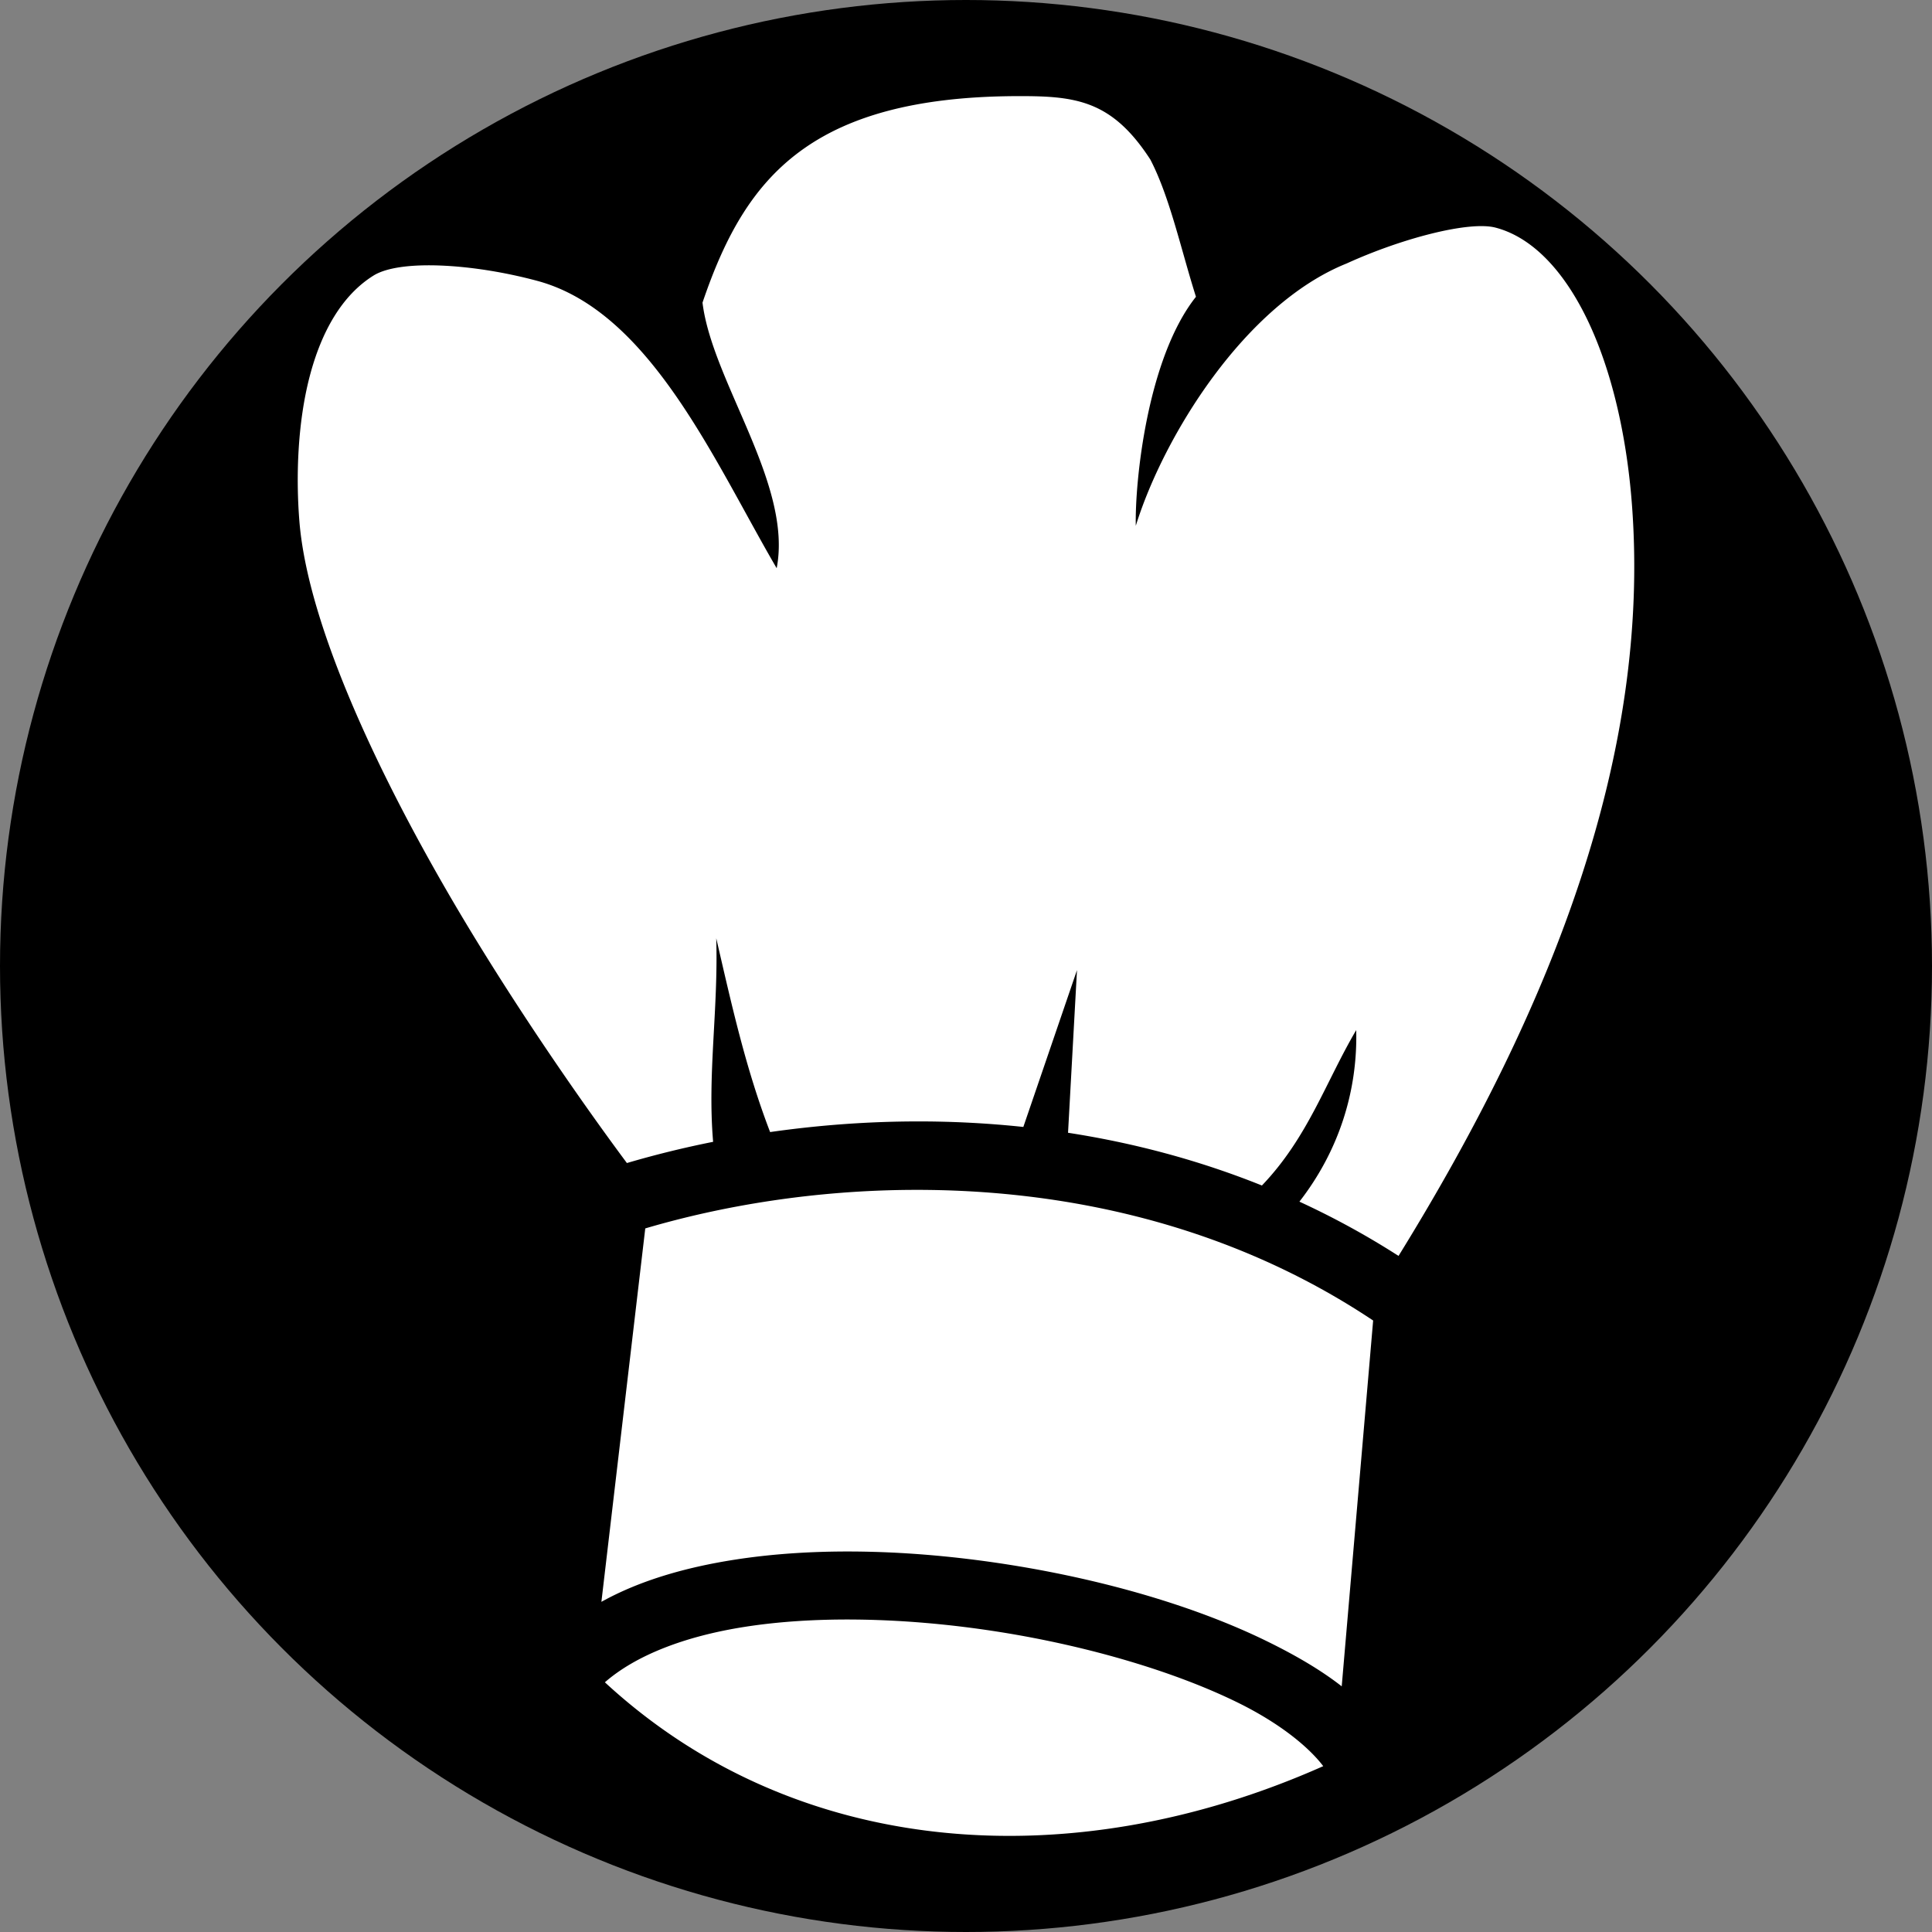 <svg style="height: 512px; width: 512px;" xmlns="http://www.w3.org/2000/svg" viewBox="0 0 512 512"><rect x="0" y="0" width="512" height="512" fill="#808080" stroke="none"/><circle cx="256" cy="256" r="256" fill="#000" fill-opacity="1"></circle><g class="" style="" transform="translate(0,0)"><path d="M268.608 25.48c-26.47.197-43.568 5.534-55.357 13.75-13.473 9.39-21.036 23.152-27.08 40.974 2.562 20.932 23.94 48.19 19.657 70.38-16.48-28.212-33.466-67.988-63.31-76.116-17.075-4.62-36.54-5.802-43.54-1.436-8.273 5.16-13.81 14.76-16.943 26.854-3.132 12.095-3.66 26.237-2.69 38.285 2.432 30.134 24.784 74.997 46.92 111.093 16.58 27.035 32.78 49.416 39.87 58.953a263.647 263.647 0 0 1 22.85-5.62c-1.538-18.02 1.384-34.673.828-53.947 4.206 18.19 7.84 34.576 14.275 51.36 12.383-1.772 25.42-2.8 38.85-2.82a262.144 262.144 0 0 1 28.256 1.463l14.22-41.562-2.373 43.103c17.118 2.644 34.412 7.158 51.38 13.978 12.21-12.758 16.877-27.402 24.99-41.186.398 16.003-4.507 31.896-15.052 45.464 8.902 4.1 17.684 8.87 26.268 14.38 41.514-67.15 66.69-133.49 61.885-198.7-1.497-20.33-6.088-38.187-12.69-51.105-6.6-12.92-14.827-20.444-23.493-22.704-6.985-1.822-24.825 2.828-39.44 9.496-26.947 10.81-48.5 45.717-55.894 69.53-.253-11.64 3.003-44.39 15.947-60.698-3.98-12.57-6.914-26.394-12.085-36.362-10.442-16.115-20.236-16.91-36.247-16.806zm-26.836 289.85c-25.985.123-50.39 4.192-70.77 10.214l-11.626 98.96c10.16-5.65 22.32-9.144 35.318-11.17 9.958-1.553 20.53-2.233 31.362-2.17 1.547.01 3.1.034 4.658.073 12.457.313 25.19 1.57 37.674 3.582 24.965 4.023 48.854 11.044 67.463 20.175 7.344 3.604 14.094 7.5 19.717 11.9l8.33-96.945c-38.464-25.67-82.153-34.81-122.125-34.62zm-15.84 113.86c-10.017-.06-19.652.554-28.464 1.928-16.116 2.513-29.044 7.62-37.168 14.707 50.417 46.585 123.38 52.03 190.373 22.225-3.786-4.99-11.387-11.32-22.752-16.897-16.367-8.032-38.93-14.78-62.398-18.562-13.2-2.127-26.71-3.32-39.59-3.4z" fill="#fff" fill-opacity="1"></path></g></svg>